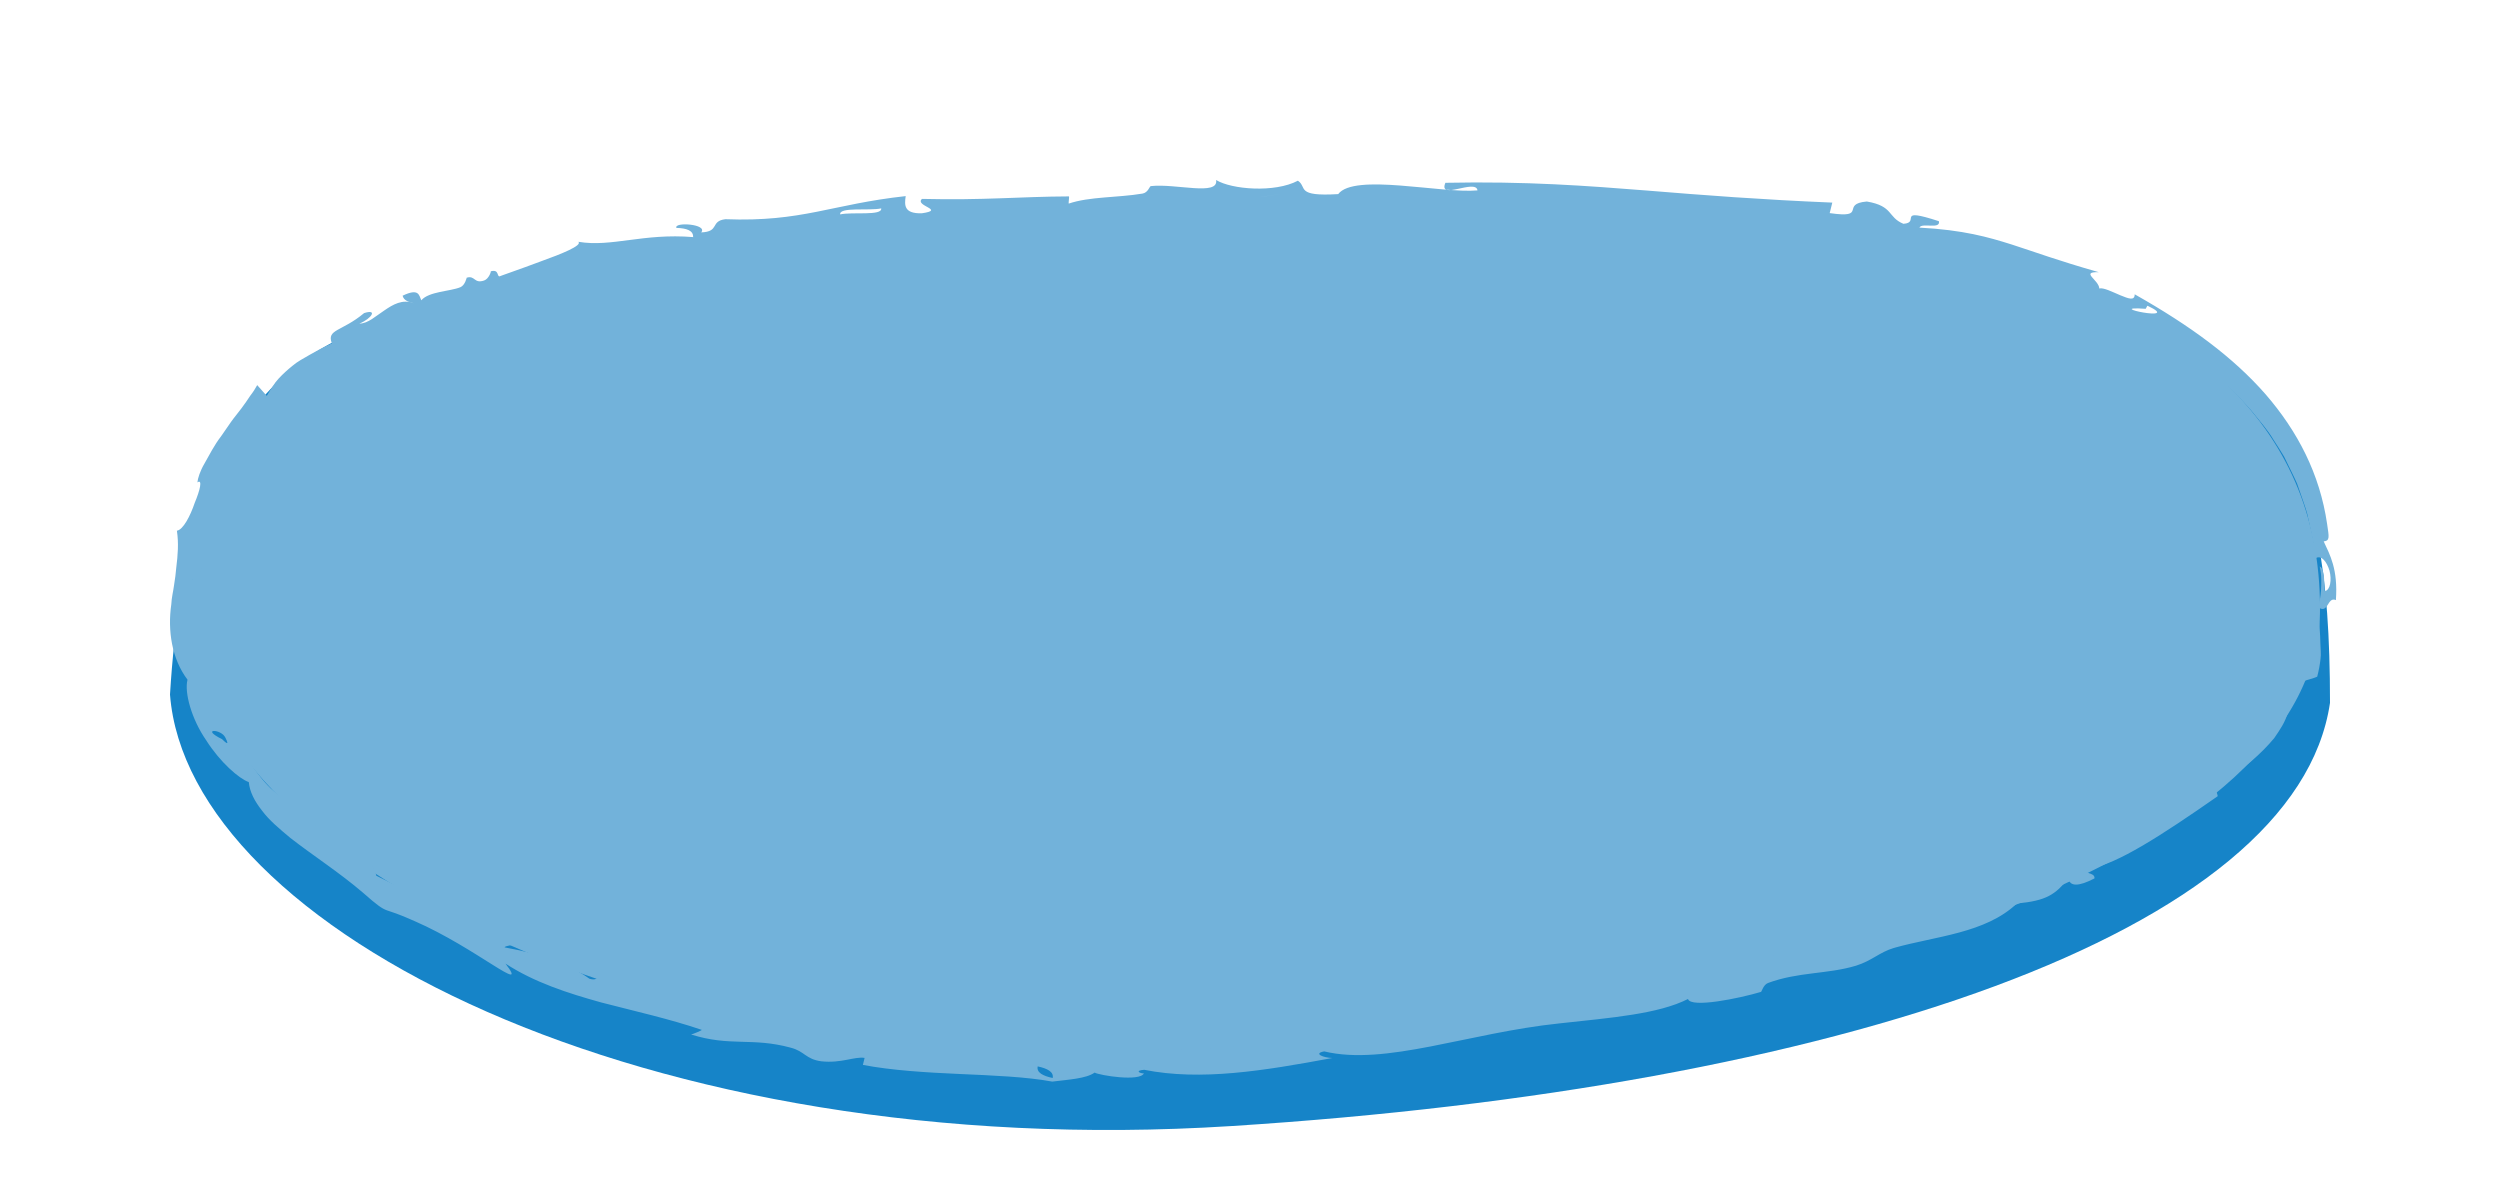 <svg width="250" height="118" viewBox="0 0 250 118" fill="none" xmlns="http://www.w3.org/2000/svg">
<path d="M223.426 37.431C223.061 37.043 219.777 35.064 220.383 35.064C181.735 35.064 162.353 30.411 123.113 32.531C62.519 35.798 20.533 10.922 17 69.455C18.796 92.774 64.355 116.339 123.103 112.608C183.656 108.755 229.622 93.257 233 70.288C233 56.84 231.532 49.985 227.991 43.111C226.865 41.474 226.338 39.836 224.948 38.378L223.426 37.431Z" fill="#1684C8"/>
<path d="M231.998 60.785C231.998 85.595 183.358 101.615 123.668 105.705C65.748 109.665 16.928 84.615 19.068 59.905C22.228 23.575 63.938 24.185 123.668 20.715C176.728 17.635 231.998 23.355 231.998 60.785Z" fill="#72B2DA"/>
<path fill-rule="evenodd" clip-rule="evenodd" d="M69.33 23.71C64.29 23.3 61.18 24.74 57.84 24.18C58.24 24.55 56.19 25.38 54.1 26.13C52.01 26.92 49.88 27.64 49.99 27.63C49.64 27.7 49.97 26.9 49.07 27.13C49.14 27.11 48.89 27.89 48.41 28.05C47.39 28.4 47.52 27.51 46.67 27.77C46.67 27.77 46.63 27.95 46.53 28.17C46.43 28.38 46.28 28.62 46.04 28.72C45.04 29.14 42.88 29.14 42.13 30.03C41.9 29.51 41.89 28.79 40.26 29.57C40.38 30.06 40.86 30.19 41.36 30.32C40.24 29.89 39.3 30.45 38.44 31.04C37.56 31.61 36.82 32.35 35.94 32.36C37.19 31.84 37.78 30.87 36.41 31.31C34.17 33.18 32.63 32.91 33.19 34.34C32.32 34.71 31.62 35.12 30.97 35.48C30.33 35.85 29.74 36.16 29.26 36.57C28.76 36.97 28.31 37.38 27.87 37.85C27.43 38.32 27.07 38.92 26.68 39.59L25.72 38.51C25.54 38.85 25.31 39.21 25.02 39.58C24.76 39.98 24.47 40.4 24.14 40.84C23.82 41.28 23.44 41.71 23.11 42.18L22.12 43.61C21.41 44.53 20.92 45.53 20.46 46.33C19.99 47.13 19.78 47.84 19.74 48.24C20.28 47.87 20 49.03 19.47 50.29C19.04 51.57 18.31 52.99 17.69 53.07C17.88 54.32 17.78 55.52 17.63 56.73C17.58 57.34 17.5 57.94 17.4 58.55C17.32 59.17 17.16 59.74 17.13 60.43C16.75 63.06 17.18 65.89 18.75 67.97C18.42 69.24 19.15 71.91 20.62 74.03C22 76.21 23.9 77.87 24.88 78.21C24.97 79.2 25.47 80.13 26.2 81.06C26.91 82.02 27.93 82.87 29.02 83.78C31.26 85.53 33.93 87.24 36.31 89.28C37.78 90.58 38.2 90.85 38.68 91.03C39.16 91.21 39.7 91.32 41.48 92.12C47.57 94.77 53.04 99.63 50.55 96.36C53.44 98.24 56.78 99.32 60.14 100.25C63.52 101.13 66.92 101.88 70.16 102.98C70.28 103.02 69.18 103.45 69.11 103.45C73.05 104.69 75.19 103.71 79.08 104.77C80.47 105.13 80.57 105.92 82.13 106.13C84.14 106.35 85.45 105.63 86.46 105.79L86.29 106.49C89.15 107.04 92.61 107.25 95.98 107.4C99.35 107.55 102.64 107.68 105.23 108.16C106.8 107.96 108.61 107.87 109.46 107.26C110 107.55 113.98 108.18 114.39 107.34C113.93 107.34 113.48 107.05 114.42 106.98C120.09 108.11 126.37 107.08 133.24 105.8C132.35 105.78 131.28 105.35 132.42 105.14C138.54 106.61 146.81 103.29 155.94 102.34C161.15 101.77 165.81 101.41 168.8 99.9C169.08 100.84 173.96 99.83 176.1 99.19C176.17 99.17 176.33 98.48 176.8 98.3C179.81 97.18 182.74 97.43 185.6 96.57C187.22 96.06 187.93 95.23 189.4 94.79C193.59 93.61 198.55 93.33 201.69 90.35C204.68 90.07 205.51 89.45 206.85 87.85C206.98 88.66 207.86 88.67 209.45 87.84C209.52 87.13 208.02 87.49 209.06 86.83C211.7 86.4 216.07 83.6 221.77 79.62C221.75 79.27 221.38 79.01 221.98 78.51C224.3 76.95 226.14 75.37 227.43 73.8C228.01 72.96 228.53 72.19 228.75 71.34C228.96 70.49 229.06 69.69 228.82 68.85C229.76 68.13 230.77 68.06 231.72 67.67C231.89 67.02 231.99 66.44 232.05 65.92C232.13 65.4 232.05 64.88 232.04 64.39C232.04 63.4 231.87 62.38 231.97 60.93C231.27 60.93 230.79 61.37 230.44 62.05C230.25 62.39 230.16 62.8 229.98 63.24C229.8 63.69 229.65 64.18 229.5 64.71C228.82 66.81 227.59 69.44 225.67 71.14C225.57 71.56 225.78 71.82 225.85 72.17C225.93 72.52 225.84 72.94 225.05 73.61C224.42 73.39 225.13 72.13 224.29 72.85C224.51 73.41 224.18 73.66 223.72 73.9C223.25 74.14 222.6 74.36 222.22 74.97C223.9 76.38 220.47 76.92 218.92 78.17C218.2 79.18 219.02 80.03 217.08 81.19C216.89 80.76 217.69 80.21 217.21 79.82C212.49 83.24 208.47 85.23 204.77 86.82C201.06 88.39 197.59 89.52 193.42 90.58C194.18 91.35 192.01 91.78 191.37 92.35C190.12 91.85 189.05 92.4 188.02 92.94C186.99 93.46 186 93.96 185.01 93.39C184.89 93.71 185.12 94.09 184.37 94.3C179.48 94.77 175.99 95.73 173.38 97.19C172.55 96.96 168.66 96.87 167.77 97.9C168.72 97.78 170.02 97.43 170.2 97.82C165.94 98.36 165.05 98.52 159.78 99.23C159.62 99.54 159.82 99.94 159.03 100.07C151.93 100.36 144.77 101.69 137.17 102.91C129.57 104.09 121.52 105.35 112.96 104.83C111.1 104.67 111.97 105.85 110.43 105.85C109.26 104.26 101.48 105.58 97.55 104.36C97.57 105.15 96.7 105.42 94.94 105.15C85.47 103.08 78.29 102.62 72.55 101.02C72.81 101.27 70.49 100.87 67.72 100.06C64.94 99.28 61.74 98.08 60.15 97.17C59.86 97.51 59.86 98.15 58.94 97.87C57.86 97.1 56.7 96.53 55.35 95.99C53.99 95.48 52.4 95.1 50.47 94.74C50.42 94.58 51.56 94.45 51.56 94.45C49.94 93.52 47.14 92.25 44.43 90.92C43.75 90.59 43.07 90.27 42.41 89.96C41.76 89.63 41.13 89.31 40.55 89.02L37.63 87.57C37.48 86.79 36.94 86.17 36.25 85.59C35.56 85 34.68 84.47 33.78 83.97C32.91 83.42 32.02 82.88 31.29 82.32C30.58 81.74 30.06 81.11 29.89 80.47C29.5 80.42 29.08 80.29 28.66 80.06C28.25 79.82 27.83 79.5 27.39 79.12C26.5 78.38 25.7 77.29 24.91 76.15C23.38 73.79 22.35 70.93 21.69 68.89C21.03 68.75 20.61 68.18 20.29 67.39C20.11 67 20.05 66.53 19.98 66.03C19.92 65.53 19.85 65.01 19.83 64.46C19.77 62.25 20.16 59.99 19.28 57.91C19.84 57.95 19.98 57.81 20.24 56.47C20.83 53.37 21.94 50.01 23.31 47.39C23.59 46.88 23.86 46.35 24.15 45.84L25.14 44.37L25.64 43.64L26.21 42.95L27.35 41.58L28.61 40.32C28.82 40.11 29.02 39.9 29.24 39.7L29.92 39.13L31.27 38L32.7 36.99C36.51 34.34 40.63 32.6 44.15 31.21C45.28 30.79 46.52 30.6 47.34 30.54C48.18 30.51 48.61 30.62 48.13 30.74C54.63 28.92 61.24 26.5 64.56 26.08C70.1 25.36 74.67 24.77 80.75 24.17C87.65 23.51 94.58 22.74 101.92 22.73C103.82 21.38 119.11 23.64 121.53 20.9C123.36 22.27 123.22 20.69 126.42 20.72C126.54 21.26 126.08 22.06 127.18 22.13C129.12 20.84 131.14 22.03 133.69 21.95C138.64 21.82 144.79 20.94 148.41 20.87C155.74 20.7 163.96 22.77 168.82 21.29C168.88 22.02 170.23 22.18 171.91 22.18C173.59 22.2 175.59 22.1 176.91 22.21C181.32 22.66 185.75 23.48 190.02 24.49C194.29 25.52 198.37 26.77 202.17 28C203.37 28.42 204.35 28.06 205.5 28.48C206.95 29.07 208.15 29.81 209.28 30.68C209.86 31.1 210.44 31.51 211.07 31.88C211.7 32.26 212.35 32.66 213.12 32.96C213.43 32.81 213.54 32.38 214.23 32.76C218.39 35.02 222.05 37.51 225.18 41.12C225.92 42.05 226.75 42.95 227.39 44.04C227.73 44.57 228.08 45.1 228.41 45.66C228.69 46.24 228.98 46.84 229.28 47.44C229.42 47.74 229.58 48.05 229.71 48.36L230.05 49.34C230.27 50 230.53 50.67 230.72 51.37C231.02 52.8 231.42 54.27 231.5 55.86C232.11 55.42 232.68 56.16 232.95 57.07C233.19 57.98 233.03 59.03 232.48 59.11L232.39 57.56C232.32 57.08 232.18 56.71 231.97 56.65C232.19 57.59 232.13 58.38 232.1 59.05C232.05 59.71 231.95 60.25 231.81 60.71C232.85 61.48 232.71 59.62 233.59 60.01C233.81 56.91 232.99 55.48 232.37 54.14C233.01 54.07 232.9 53.71 232.71 52.39C231.98 47.38 229.76 43.13 226.56 39.43C223.32 35.73 219.06 32.59 213.47 29.43C213.47 30.12 212.83 29.85 212.04 29.53C211.25 29.2 210.34 28.73 209.93 28.85C209.89 27.98 207.98 27.17 209.88 27.22C205.77 26.05 203.53 25.21 201.17 24.45C198.82 23.71 196.37 23 191.94 22.76C192.18 22.23 194.08 22.98 193.89 22.12C189.49 20.69 192.1 22.27 190.34 22.38C188.73 21.71 189.37 20.61 186.68 20.15C183.99 20.39 186.83 21.87 182.97 21.31L183.23 20.26C176.07 19.96 170.5 19.53 164.64 19.05C158.79 18.59 152.65 18.11 144.54 18.28C143.78 20.08 147.6 17.84 147.75 19.04C144.15 19.37 135.42 17.29 133.82 19.41C129.5 19.67 130.76 18.72 129.79 18.07C127.47 19.3 123.16 18.95 121.61 18C121.89 19.63 117.57 18.33 115.08 18.61C114.95 18.63 114.81 19.27 114.24 19.36C111.73 19.78 108.95 19.65 106.87 20.36C106.84 20.3 106.94 19.64 106.9 19.64C101.94 19.66 98.45 20.04 92.2 19.89C91.41 20.6 94.62 20.98 92.17 21.33C90.38 21.37 90.44 20.51 90.57 19.61C83.15 20.42 80.24 22.22 72.54 21.92C70.99 22.11 72 23.17 70.12 23.24C70.82 22.41 67.37 22.16 67.64 22.79C68.67 22.82 69.33 23.06 69.31 23.68L69.33 23.71ZM214.55 30.88C214.61 30.88 214.7 30.56 214.76 30.58C216.61 31.45 215.39 31.43 214.32 31.25C213.25 31.07 212.29 30.72 214.55 30.88ZM84.02 21.44C83.89 20.67 86.93 21.1 88.12 20.84C88.24 21.61 85.22 21.17 84.02 21.44ZM126.46 19.64C130.77 19.01 124.24 19.96 126.46 19.64ZM22.21 73.92C19.98 72.82 22.12 72.88 22.53 73.75C23.11 74.87 22.28 73.97 22.21 73.92ZM105.27 107.8C104.28 107.59 103.64 107.25 103.77 106.64C104.75 106.85 105.39 107.19 105.27 107.8ZM202.87 88.72C205.71 87.72 200.92 90.44 201.37 89.3C199.43 89.41 201.65 89.23 202.87 88.72Z" fill="#72B2DA"/>
</svg>
